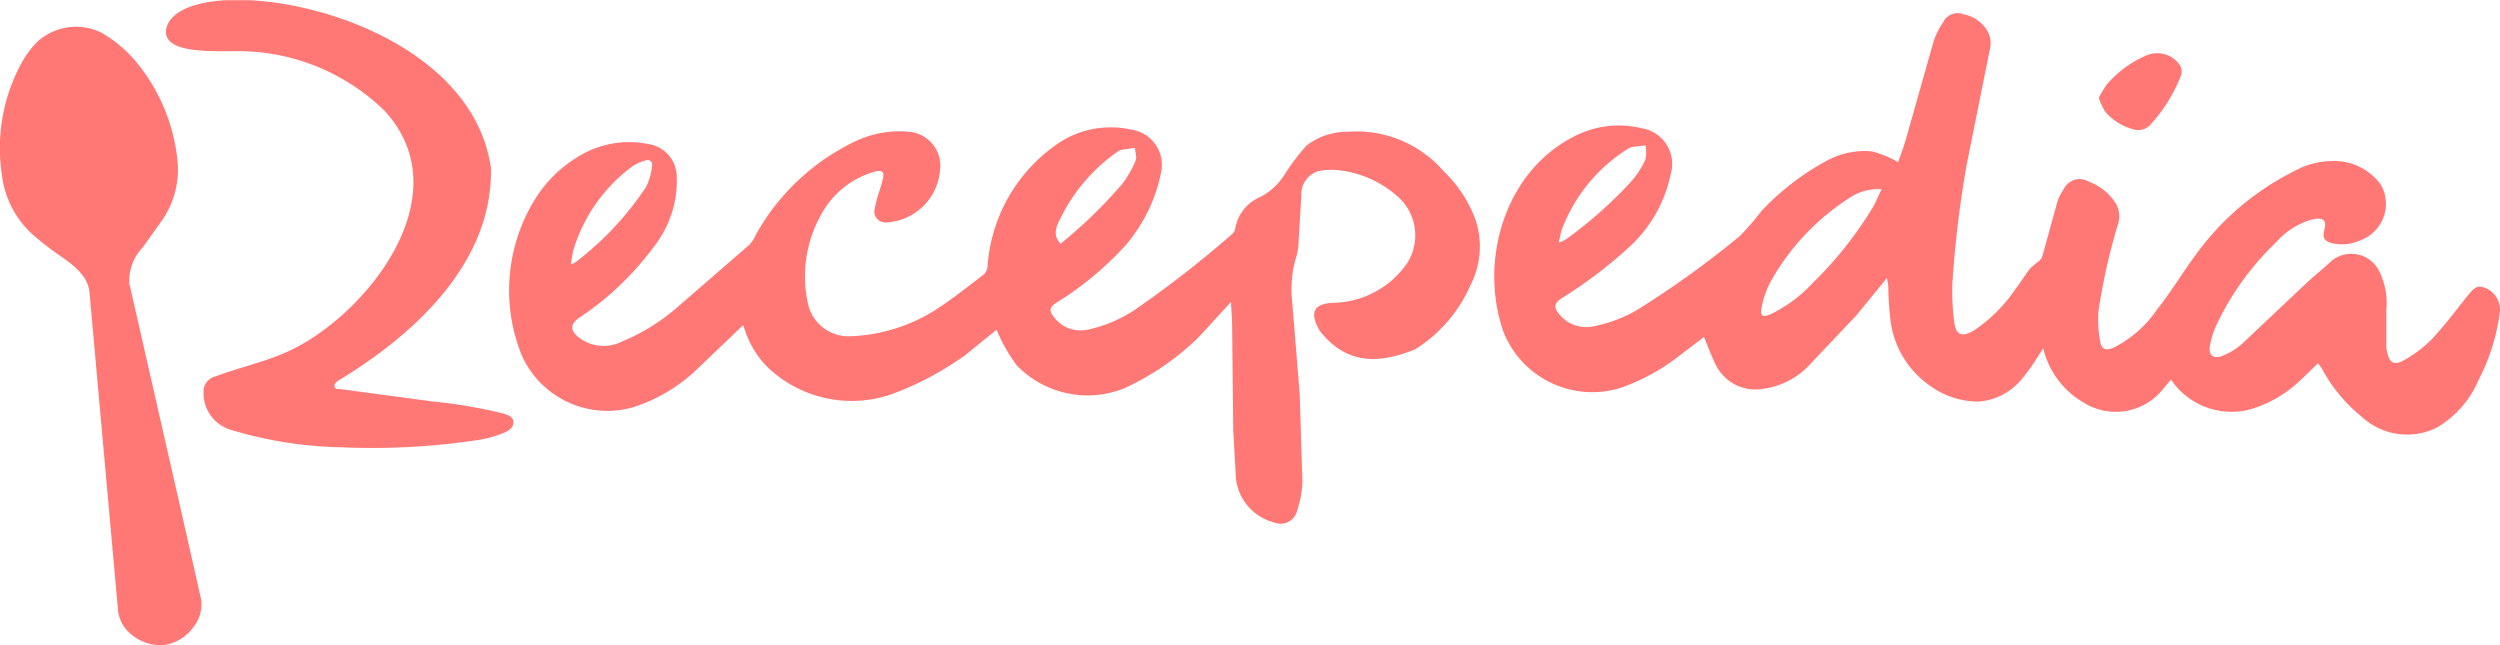 <svg xmlns="http://www.w3.org/2000/svg" width="122px" height="31.485px" viewBox=" 0 0 122 31.485"><defs><clipPath id="A"><path fill="#ff7875" d="M0-21.225h122V-52.7H0z" transform="translate(0 52.71)"/></clipPath></defs><g fill="#ff7875" clip-path="url(#A)"><path d="M4.95 1.595a2.8 2.8 0 0 0-3.134.45c-.247.25-.465.527-.65.826A8.655 8.655 0 0 0 .095 8.545a4.66 4.66 0 0 0 1.467 2.871 15.5 15.5 0 0 0 1.477 1.14c.742.52 1.253 1 1.327 1.7l1.4 15.593a1.76 1.76 0 0 0 .731 1.179c.42.322.945.482 1.474.45.04 0 .082-.008.123-.015a2.17 2.17 0 0 0 1.362-.883 1.77 1.77 0 0 0 .358-1.337l-1.04-4.6-2.46-10.8c-.042-.644.186-1.277.63-1.745l.176-.24.768-1.075a4.38 4.38 0 0 0 .792-2.727A8.93 8.93 0 0 0 6.552 2.91 6.23 6.23 0 0 0 4.95 1.595m19.554 18.57a24.74 24.74 0 0 0-3.389-.573l-4.473-.6c-.112-.02-.285.04-.316-.14-.022-.124.085-.195.168-.272 3.65-2.192 7.566-5.72 7.464-10.376C22.846.274 8.746-1.74 8.106 1.428 7.916 2.644 10.42 2.48 11.33 2.5a10.24 10.24 0 0 1 7.44 2.91c3.835 4.173-1 10.077-4.763 11.762-1.1.494-2.36.772-3.5 1.2a.76.76 0 0 0-.575.773 1.87 1.87 0 0 0 1.358 1.839 19.99 19.99 0 0 0 5.332.843 34.64 34.64 0 0 0 6.626-.343 5.5 5.5 0 0 0 1.306-.349c.245-.1.5-.238.5-.52 0-.3-.3-.377-.554-.446m67.588-6.612l-1.5 1.837-2.417 2.55a3.77 3.77 0 0 1-2.1 1.025 2.16 2.16 0 0 1-2.37-1.225c-.208-.42-.363-.866-.548-1.3l-1.327 1.014a10.1 10.1 0 0 1-2.735 1.468c-2.324.724-4.814-.46-5.718-2.72-1.194-3.4 0-7.7 3.3-9.47a4.73 4.73 0 0 1 3.46-.474 1.76 1.76 0 0 1 1.4 2.223 6.66 6.66 0 0 1-1.866 3.421 22.19 22.19 0 0 1-3.412 2.622c-.4.237-.467.452-.152.818.372.456.956.684 1.538.6a6.7 6.7 0 0 0 2.568-1.021 46.31 46.31 0 0 0 4.713-3.423 13.69 13.69 0 0 0 1.046-1.214 12.59 12.59 0 0 1 3.282-2.5c.652-.33 1.383-.47 2.1-.4a4.98 4.98 0 0 1 1.28.527c.12-.352.276-.762.395-1.182L94.365 2c.113-.328.27-.64.467-.926a.78.78 0 0 1 .98-.377c.5.087.95.403 1.198.858a1.2 1.2 0 0 1 .12.726l-1.156 5.756a52.53 52.53 0 0 0-.7 5.826 11.43 11.43 0 0 0 .09 1.823c.076.665.362.787.953.448a7.445 7.445 0 0 0 2.042-2.034c.257-.328.47-.7.73-1.016a4.43 4.43 0 0 1 .438-.36.6.6 0 0 0 .154-.27l.725-2.63a2.34 2.34 0 0 1 .3-.587.86.86 0 0 1 .524-.458c.23-.072.482-.044.692.078a2.68 2.68 0 0 1 1.269.978c.232.325.292.742.162 1.12a29.62 29.62 0 0 0-.954 4.278 6.06 6.06 0 0 0 .083 1.4c.072.43.275.5.683.323a5.64 5.64 0 0 0 2.1-1.853c.67-.84 1.224-1.768 1.863-2.635a13.16 13.16 0 0 1 4.8-4.1c.678-.386 1.457-.557 2.234-.5.805.073 1.54.487 2.02 1.138a1.89 1.89 0 0 1-.969 2.709 2.19 2.19 0 0 1-1.39.16c-.385-.1-.5-.262-.4-.63.13-.5-.032-.66-.6-.534a3.72 3.72 0 0 0-1.762 1.124 13.68 13.68 0 0 0-2.938 4.108 4.38 4.38 0 0 0-.272.89c-.1.5.158.72.64.516a3.18 3.18 0 0 0 .917-.566l3.18-3c.383-.357.8-.682 1.18-1.042a1.52 1.52 0 0 1 2.35.514c.275.575.4 1.214.332 1.85v1.8c.004.092.017.183.04.272.114.527.34.677.812.407a5.94 5.94 0 0 0 1.358-1.021c.606-.638 1.137-1.346 1.683-2.037.42-.532.554-.618.925-.478.473.182.77.653.73 1.158a10.04 10.04 0 0 1-1.048 3.347 4.92 4.92 0 0 1-2 2.295 3.247 3.247 0 0 1-3.685-.5 7.76 7.76 0 0 1-1.971-2.382 2.33 2.33 0 0 0-.179-.23c-.43.4-.82.82-1.263 1.174-.637.518-1.378.893-2.172 1.1a3.57 3.57 0 0 1-3.59-1.285l-.146-.2-.34.4a2.95 2.95 0 0 1-3.964.695A4.17 4.17 0 0 1 99.71 17c-.3.45-.564.907-.9 1.312a3.06 3.06 0 0 1-2.236 1.285 4.03 4.03 0 0 1-2.367-.755 4.57 4.57 0 0 1-1.964-3.328 15.45 15.45 0 0 1-.095-1.546c-.007-.1-.036-.22-.075-.435m-.262-4.3a2.51 2.51 0 0 0-1.578.438 11.58 11.58 0 0 0-3.8 4.025 4.34 4.34 0 0 0-.46 1.289c-.094.452.038.527.47.33.757-.372 1.44-.88 2.012-1.5a18.523 18.523 0 0 0 2.94-3.7c.152-.265.267-.55.425-.88m-15.744 2.6a2.12 2.12 0 0 0 .205-.08 2.79 2.79 0 0 0 .24-.146 21.18 21.18 0 0 0 3.1-2.773 4.27 4.27 0 0 0 .672-1.047 1.75 1.75 0 0 0 .009-.692c-.227.027-.456.045-.68.085a.705.705 0 0 0-.253.125 8 8 0 0 0-3.14 3.86 5.78 5.78 0 0 0-.157.668m-16 2.9l-1.558 1.7a12.83 12.83 0 0 1-3.639 2.51 4.81 4.81 0 0 1-5.244-1.1 7.794 7.794 0 0 1-.85-1.42 3.14 3.14 0 0 1-.147-.334l-1.554 1.257a15.01 15.01 0 0 1-3.638 1.913 5.943 5.943 0 0 1-5.906-1.268c-.557-.53-.968-1.194-1.2-1.93l-.072-.195-2.313 2.212a8.08 8.08 0 0 1-3.026 1.785c-2.193.642-4.523-.432-5.46-2.516a8.45 8.45 0 0 1 .536-7.447 6.32 6.32 0 0 1 2.53-2.437 4.71 4.71 0 0 1 3.1-.437 1.62 1.62 0 0 1 1.392 1.537 5.18 5.18 0 0 1-1.124 3.487 14.36 14.36 0 0 1-3.615 3.442c-.46.32-.48.624-.026.983a1.98 1.98 0 0 0 2.1.186 9.73 9.73 0 0 0 2.655-1.634l3.554-3.082a1.62 1.62 0 0 0 .323-.5 10.91 10.91 0 0 1 4.915-4.581 4.98 4.98 0 0 1 2.549-.435 1.66 1.66 0 0 1 1.519 1.88c-.115 1.396-1.253 2.488-2.653 2.544a.53.53 0 0 1-.536-.656 6.18 6.18 0 0 1 .216-.834c.08-.23.146-.463.2-.7.047-.292-.07-.37-.37-.3a4.275 4.275 0 0 0-2.66 2.112 6.156 6.156 0 0 0-.66 4.25c.175 1.02 1.092 1.746 2.126 1.68a8.31 8.31 0 0 0 4.15-1.307c.8-.513 1.555-1.122 2.317-1.7a.62.62 0 0 0 .189-.408 7.926 7.926 0 0 1 3.525-6.048 4.587 4.587 0 0 1 3.467-.622 1.74 1.74 0 0 1 1.474 2.106 7.777 7.777 0 0 1-1.72 3.53 15.575 15.575 0 0 1-3.363 2.8c-.355.224-.4.388-.14.72.38.5 1 .738 1.624.615a6.71 6.71 0 0 0 2.552-1.136 52.62 52.62 0 0 0 4.531-3.547c.07-.073.12-.164.14-.263a2.04 2.04 0 0 1 1.232-1.54 3.1 3.1 0 0 0 1.244-1.205 11.54 11.54 0 0 1 1-1.3 3.29 3.29 0 0 1 2.057-.673 5.615 5.615 0 0 1 4.643 1.935 6.23 6.23 0 0 1 1.575 2.438 4.14 4.14 0 0 1-.278 3.122 7 7 0 0 1-2.689 3.12c-1.692.683-3.23.782-4.538-.744-.063-.07-.118-.144-.164-.224-.37-.694-.418-1.253.725-1.3a4.484 4.484 0 0 0 3.537-1.868c.714-1.046.54-2.46-.4-3.3a5.19 5.19 0 0 0-3-1.312 3.49 3.49 0 0 0-.884.05 1.19 1.19 0 0 0-.837 1.2l-.147 2.447a2.28 2.28 0 0 1-.1.542 5.45 5.45 0 0 0-.2 2.184l.365 4.473.136 4.347a4.84 4.84 0 0 1-.252 1.348.82.82 0 0 1-.42.572c-.22.118-.48.132-.708.037-1.003-.26-1.743-1.1-1.865-2.138L60.182 21l-.054-5.08c0-.4-.04-.793-.06-1.186m-32.2-1.827a2.08 2.08 0 0 0 .238-.125 15.11 15.11 0 0 0 3.41-3.64 2.83 2.83 0 0 0 .3-1.043c.04-.228-.123-.344-.365-.254a2.23 2.23 0 0 0-.578.263 7.93 7.93 0 0 0-2.9 4.122 5.92 5.92 0 0 0-.106.679M51.76 11.89a23.43 23.43 0 0 0 3-2.908 5.08 5.08 0 0 0 .655-1.137c.076-.174-.016-.416-.03-.628l-.643.087a.85.85 0 0 0-.28.15 8.58 8.58 0 0 0-2.741 3.26c-.194.38-.348.768.03 1.175m50.67-7.113a4.75 4.75 0 0 1 .415-.683 5.35 5.35 0 0 1 1.866-1.37 1.34 1.34 0 0 1 1.678.459.6.6 0 0 1 .062.478 7.57 7.57 0 0 1-1.467 2.385.8.8 0 0 1-.9.256 2.73 2.73 0 0 1-1.335-.842 3.32 3.32 0 0 1-.32-.683"/></g></svg>

